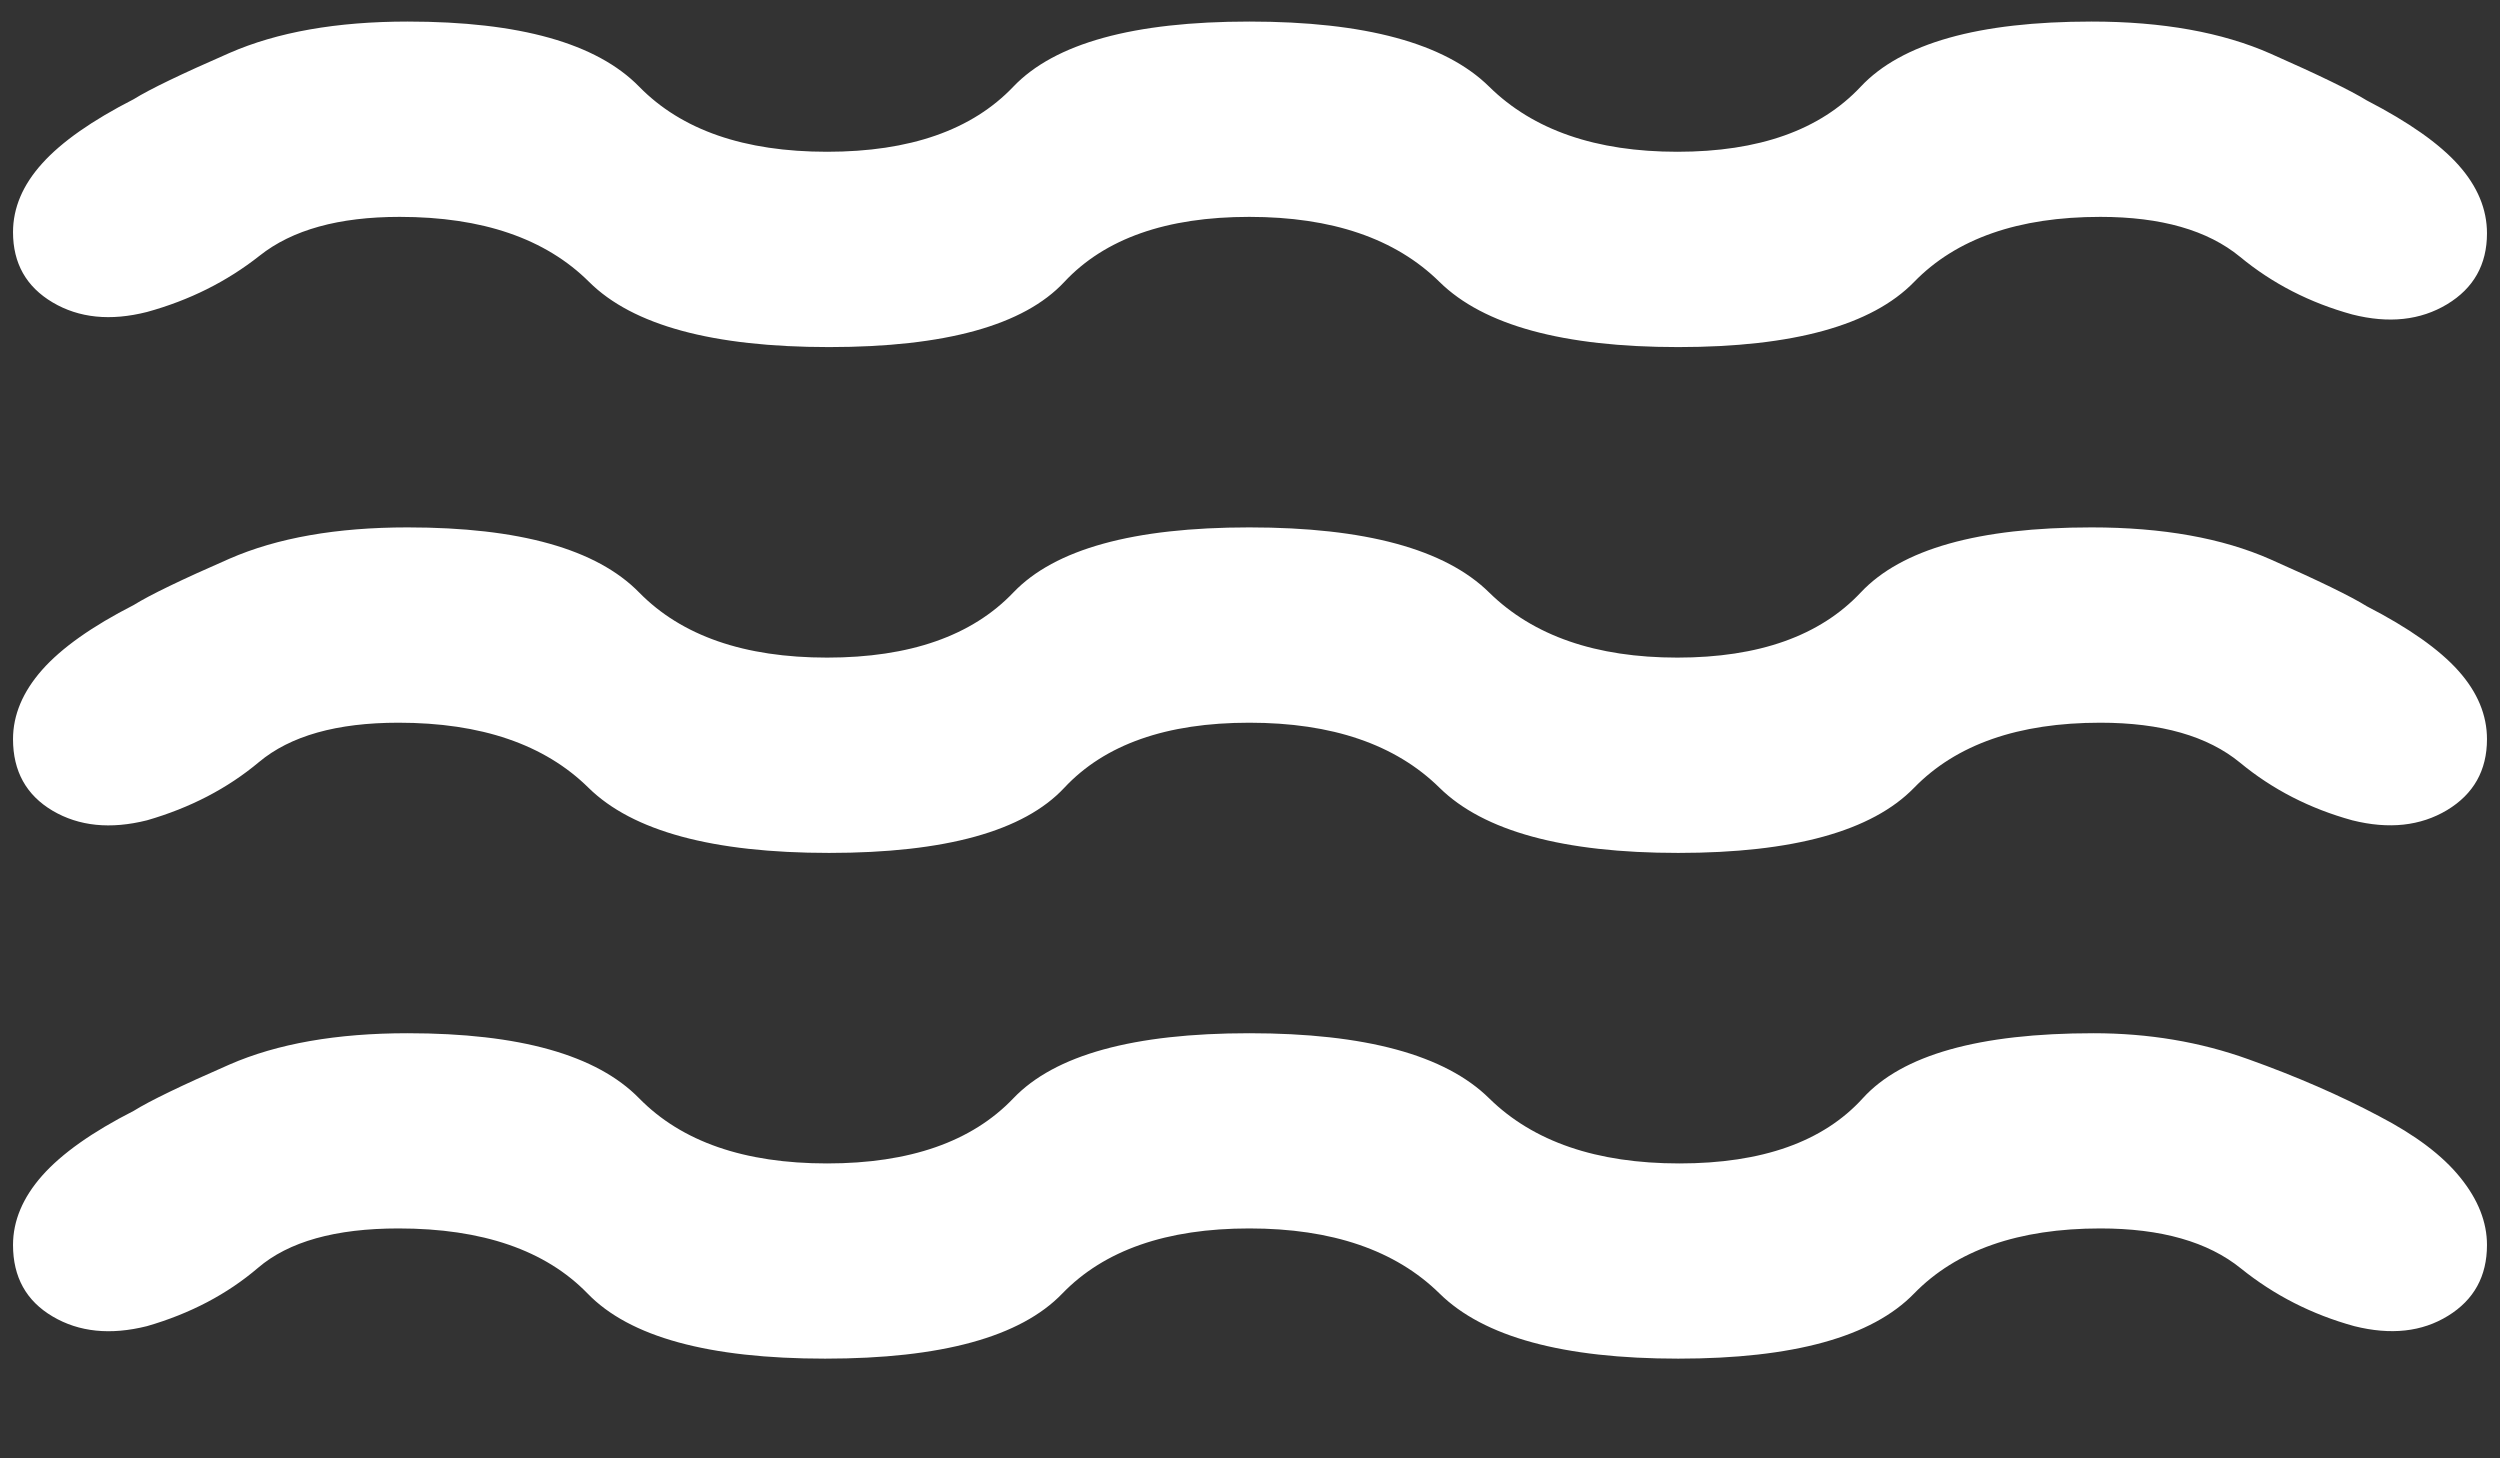 <svg width="24" height="14" viewBox="0 0 24 14" fill="none" xmlns="http://www.w3.org/2000/svg">
<rect x="0" y="0" width="24" height="14" fill="#333333" stroke="none"/>
<path d="M3.825 11.793C3.221 11.793 2.771 11.919 2.476 12.172C2.181 12.424 1.826 12.611 1.411 12.731C1.06 12.819 0.758 12.788 0.505 12.638C0.252 12.489 0.125 12.26 0.125 11.952C0.125 11.72 0.218 11.498 0.405 11.286C0.592 11.075 0.885 10.867 1.284 10.664C1.436 10.569 1.742 10.421 2.202 10.22C2.662 10.019 3.232 9.919 3.913 9.919C4.987 9.919 5.728 10.127 6.136 10.544C6.544 10.96 7.145 11.169 7.94 11.169C8.735 11.169 9.331 10.96 9.728 10.544C10.126 10.127 10.881 9.919 11.993 9.919C13.105 9.919 13.873 10.127 14.296 10.544C14.719 10.96 15.328 11.169 16.122 11.169C16.918 11.169 17.504 10.96 17.882 10.544C18.26 10.127 18.999 9.919 20.098 9.919C20.626 9.919 21.121 10.002 21.585 10.169C22.049 10.335 22.466 10.517 22.837 10.714C23.189 10.897 23.45 11.094 23.62 11.306C23.79 11.517 23.875 11.732 23.875 11.952C23.875 12.252 23.75 12.479 23.501 12.632C23.252 12.786 22.952 12.819 22.601 12.731C22.194 12.619 21.832 12.434 21.514 12.178C21.197 11.921 20.747 11.793 20.163 11.793C19.377 11.793 18.78 12.002 18.375 12.418C17.97 12.835 17.215 13.043 16.111 13.043C15.007 13.043 14.243 12.835 13.82 12.418C13.397 12.002 12.788 11.793 11.993 11.793C11.198 11.793 10.6 12.002 10.198 12.418C9.797 12.835 9.038 13.043 7.921 13.043C6.804 13.043 6.044 12.835 5.641 12.418C5.237 12.002 4.632 11.793 3.825 11.793ZM3.825 6.938C3.233 6.938 2.787 7.064 2.486 7.316C2.184 7.569 1.826 7.755 1.411 7.875C1.06 7.963 0.758 7.932 0.505 7.783C0.252 7.633 0.125 7.404 0.125 7.096C0.125 6.864 0.218 6.642 0.405 6.43C0.592 6.219 0.885 6.012 1.284 5.808C1.436 5.713 1.742 5.565 2.202 5.364C2.662 5.163 3.232 5.063 3.913 5.063C4.987 5.063 5.728 5.271 6.136 5.688C6.544 6.104 7.145 6.313 7.94 6.313C8.735 6.313 9.331 6.104 9.728 5.688C10.126 5.271 10.881 5.063 11.993 5.063C13.105 5.063 13.873 5.271 14.296 5.688C14.719 6.104 15.321 6.313 16.103 6.313C16.886 6.313 17.472 6.104 17.863 5.688C18.254 5.271 18.993 5.063 20.079 5.063C20.76 5.063 21.333 5.165 21.797 5.37C22.261 5.575 22.569 5.725 22.721 5.82C23.125 6.028 23.418 6.235 23.601 6.44C23.784 6.645 23.875 6.864 23.875 7.096C23.875 7.396 23.747 7.623 23.492 7.777C23.236 7.93 22.933 7.963 22.582 7.875C22.175 7.763 21.816 7.579 21.505 7.322C21.194 7.066 20.747 6.938 20.163 6.938C19.377 6.938 18.78 7.146 18.375 7.563C17.97 7.979 17.215 8.188 16.111 8.188C15.007 8.188 14.243 7.979 13.82 7.563C13.397 7.146 12.788 6.938 11.993 6.938C11.198 6.938 10.606 7.146 10.217 7.563C9.829 7.979 9.076 8.188 7.959 8.188C6.842 8.188 6.073 7.979 5.65 7.563C5.228 7.146 4.619 6.938 3.825 6.938ZM3.837 2.082C3.253 2.082 2.805 2.206 2.492 2.455C2.178 2.703 1.818 2.883 1.411 2.995C1.06 3.084 0.758 3.053 0.505 2.903C0.252 2.753 0.125 2.528 0.125 2.229C0.125 1.996 0.218 1.776 0.405 1.569C0.592 1.361 0.885 1.156 1.284 0.952C1.436 0.857 1.742 0.71 2.202 0.509C2.662 0.308 3.232 0.207 3.913 0.207C4.987 0.207 5.728 0.415 6.136 0.832C6.544 1.249 7.145 1.457 7.94 1.457C8.735 1.457 9.331 1.249 9.728 0.832C10.126 0.415 10.881 0.207 11.993 0.207C13.105 0.207 13.873 0.415 14.296 0.832C14.719 1.249 15.321 1.457 16.103 1.457C16.886 1.457 17.472 1.249 17.863 0.832C18.254 0.415 18.993 0.207 20.079 0.207C20.76 0.207 21.333 0.31 21.797 0.515C22.261 0.72 22.569 0.87 22.721 0.964C23.125 1.173 23.418 1.379 23.601 1.584C23.784 1.789 23.875 2.008 23.875 2.24C23.875 2.54 23.747 2.767 23.492 2.921C23.236 3.075 22.933 3.108 22.582 3.019C22.175 2.907 21.816 2.723 21.505 2.466C21.194 2.21 20.747 2.082 20.163 2.082C19.377 2.082 18.78 2.29 18.375 2.707C17.97 3.123 17.215 3.332 16.111 3.332C15.007 3.332 14.243 3.123 13.82 2.707C13.397 2.29 12.788 2.082 11.993 2.082C11.198 2.082 10.606 2.29 10.217 2.707C9.829 3.123 9.076 3.332 7.959 3.332C6.842 3.332 6.075 3.123 5.656 2.707C5.238 2.29 4.631 2.082 3.837 2.082Z" fill="white"/>
</svg>
